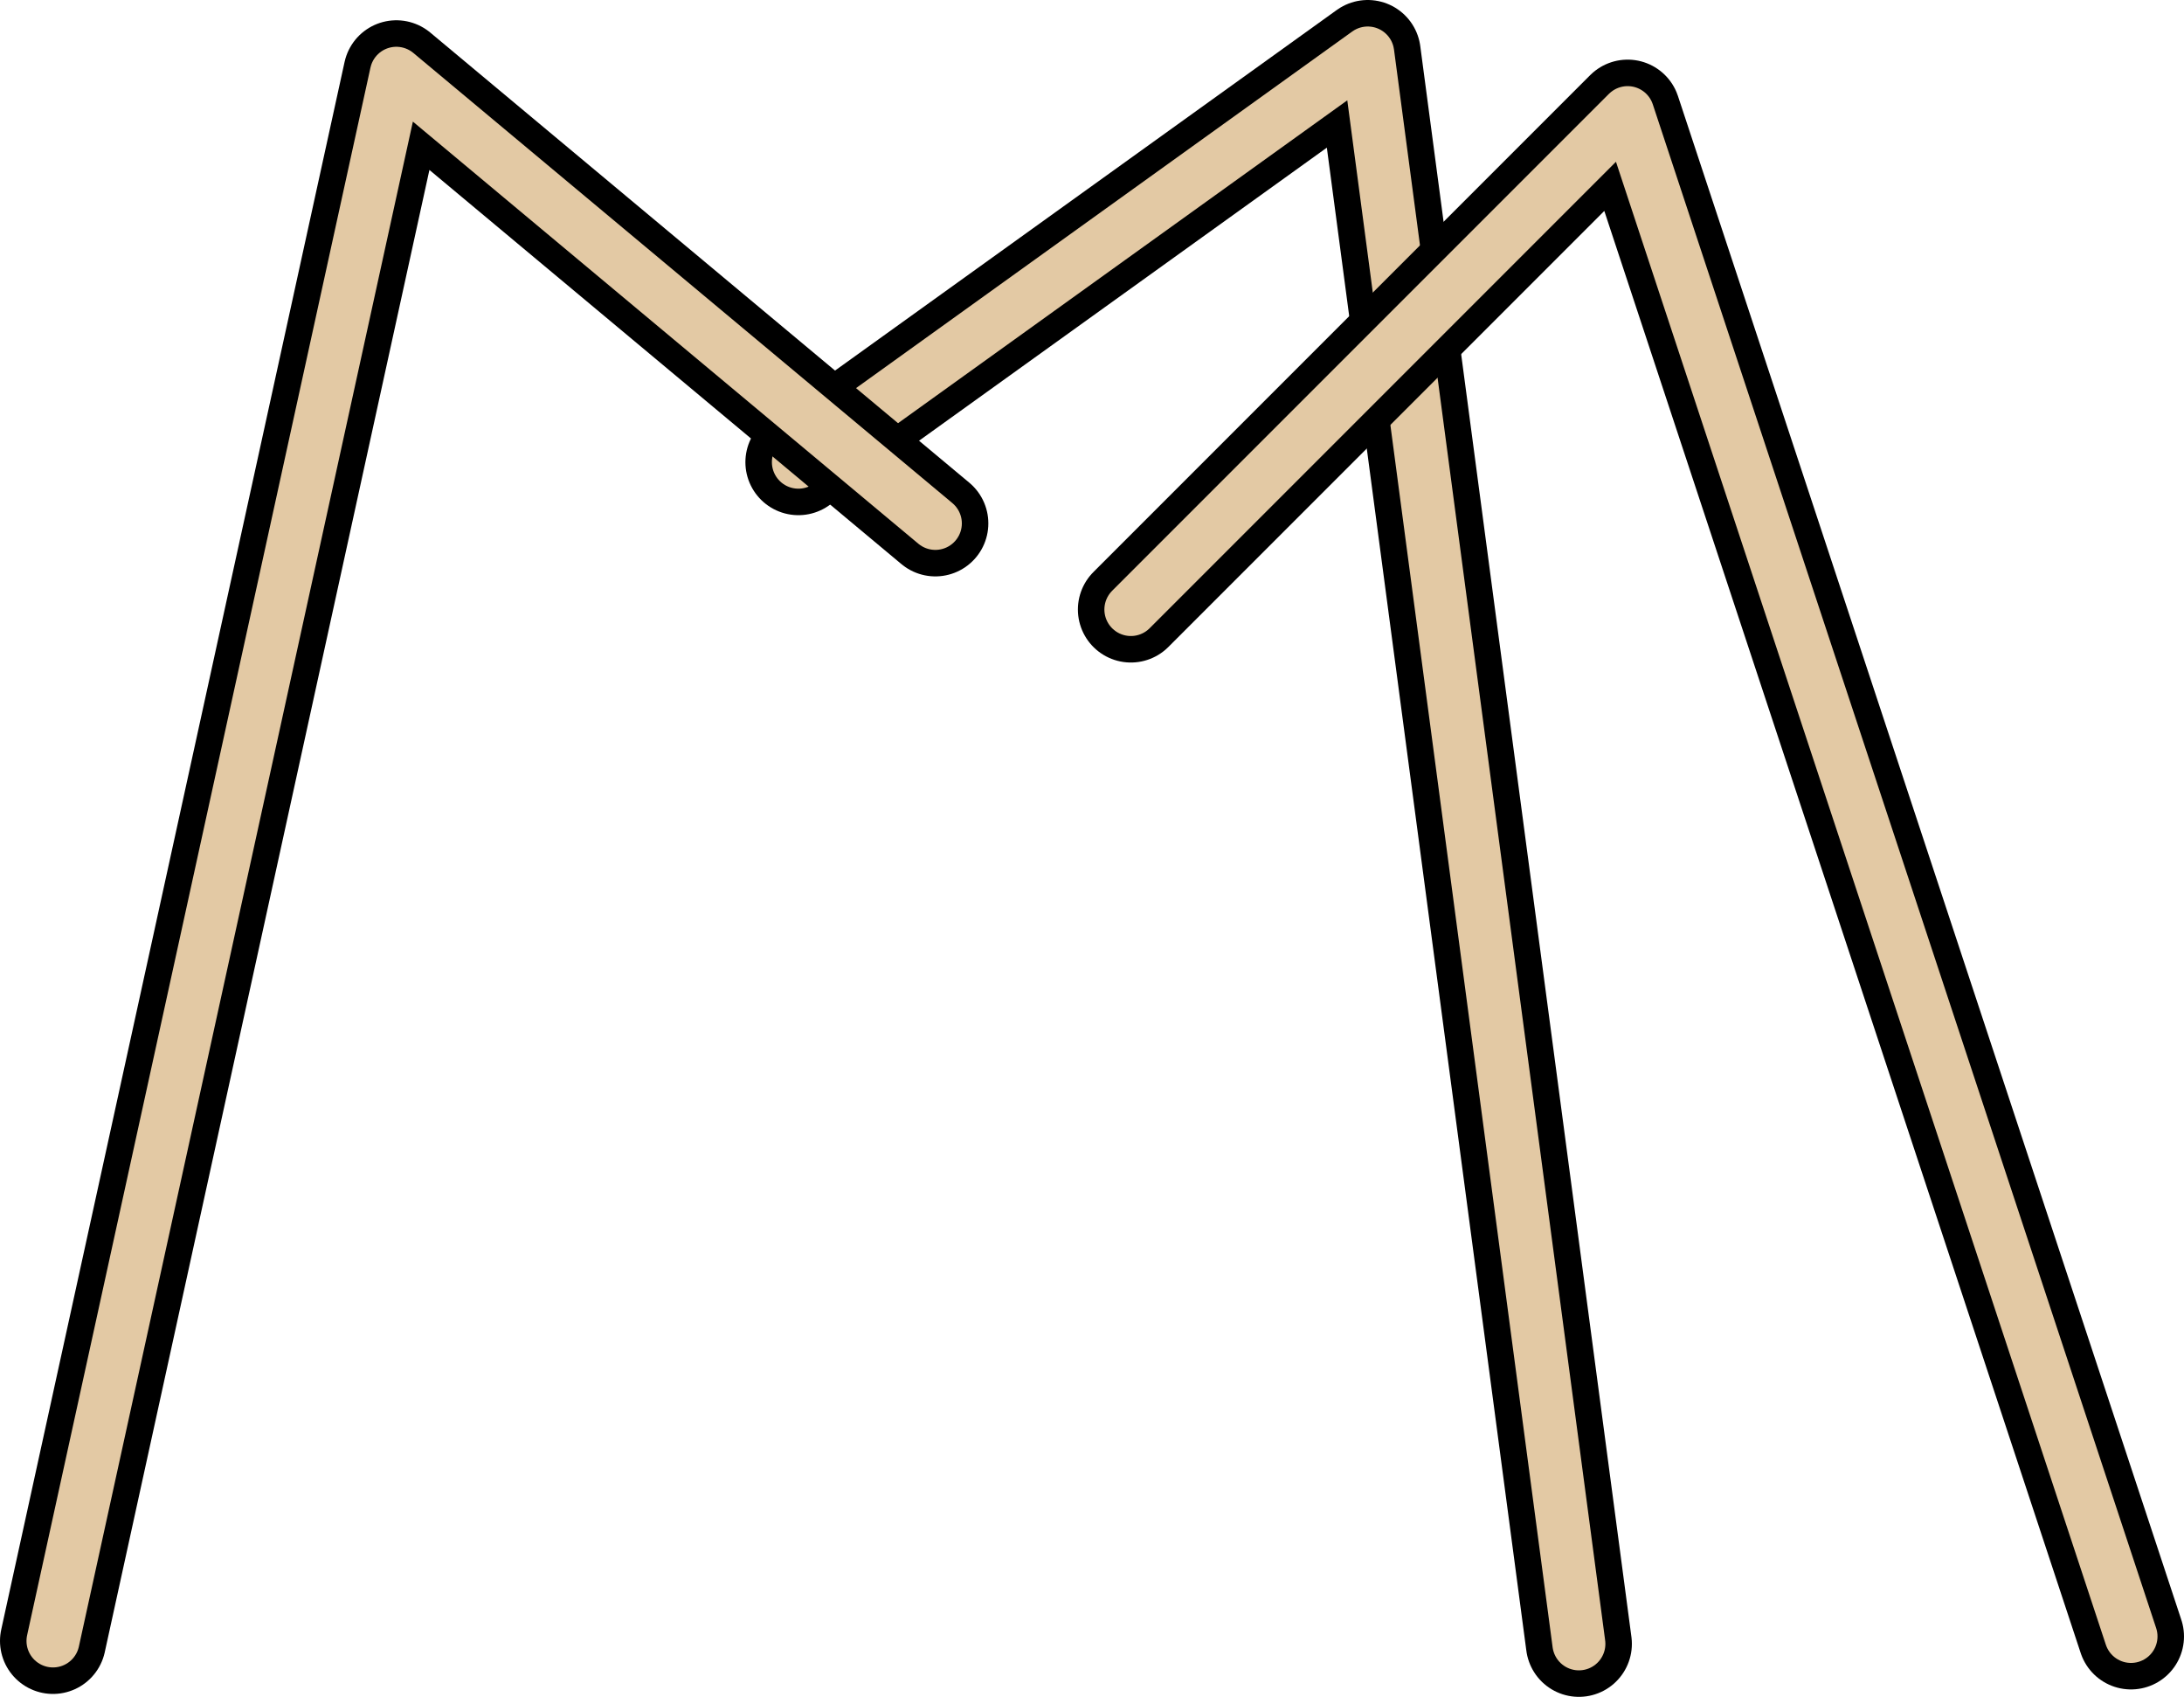 <svg version="1.1" xmlns="http://www.w3.org/2000/svg" xmlns:xlink="http://www.w3.org/1999/xlink" width="164.87" height="128.06" viewBox="0,0,164.87,128.06"><g transform="translate(-168.7,-111.52)"><g data-paper-data="{&quot;isPaintingLayer&quot;:true}" fill="none" fill-rule="nonzero" stroke-linecap="round" stroke-linejoin="round" stroke-miterlimit="10" stroke-dasharray="" stroke-dashoffset="0" style="mix-blend-mode: normal"><g><path d="M228.97,146.4l42.98,-30.88l15.94,120.06" stroke="#000000" stroke-width="8"/><path d="M228.97,146.4l42.98,-30.88l15.94,120.06" stroke="#e3c9a4" stroke-width="4"/></g><g><path d="M172.7,235.36l25.92,-118.31l40.69,33.97" stroke="#000000" stroke-width="8"/><path d="M172.7,235.36l25.92,-118.31l40.69,33.97" stroke="#e3c9a4" stroke-width="4"/></g><g><path d="M254.07,157.52l37.5,-37.5l38,115" stroke="#000000" stroke-width="8"/><path d="M254.07,157.52l37.5,-37.5l38,115" stroke="#e3c9a4" stroke-width="4"/></g></g></g></svg>